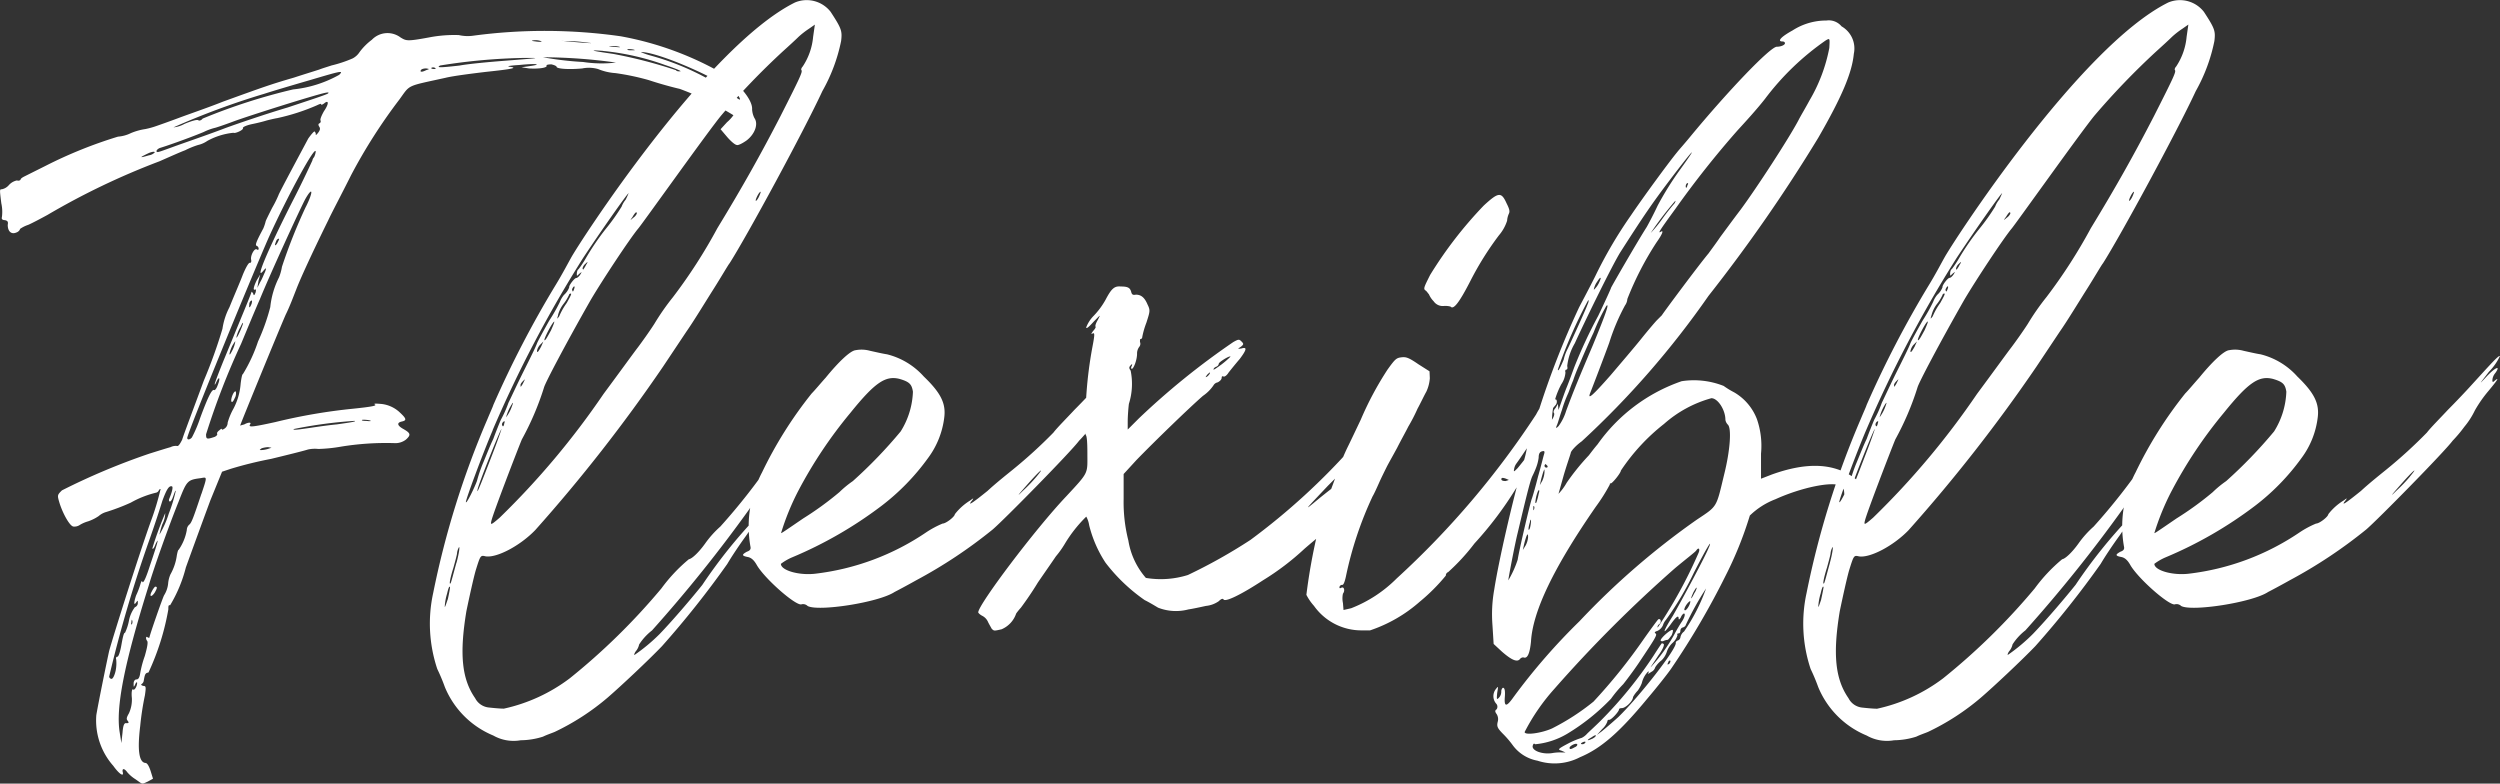 <svg xmlns="http://www.w3.org/2000/svg" width="158.479" height="49.674" viewBox="0 0 158.479 49.674">
  <rect x="0" y="0" width="158.479" height="49.674" fill="#333333" stroke="none"/>
  <path id="パス_2358" data-name="パス 2358" d="M14.837-23.347c0,.222.111.148.222-.111a.6.6,0,0,0,.074-.407C15.059-23.976,14.874-23.643,14.837-23.347ZM.3-34.928c-.037.111.037.185.185.185.185.037.222.111.185.3,0,.407.222.629.555.481.111-.037.222-.148.222-.222a2,2,0,0,1,.518-.259c.259-.111.814-.407,1.221-.629a46.423,46.423,0,0,1,7.1-3.4c.592-.259,1.332-.592,1.628-.7a5.4,5.4,0,0,1,.814-.333,1.7,1.7,0,0,0,.592-.259,4.333,4.333,0,0,1,1.665-.518c.074.074.666-.185.592-.3,0-.074.259-.185.629-.259s.777-.185.888-.222c.148-.037.444-.111.666-.148a13.35,13.35,0,0,0,2.516-.814c.148-.074.259-.111.259-.074,0,.074.074.037.185-.037.3-.259.333,0,0,.481-.148.259-.259.518-.222.592a.135.135,0,0,1-.074.185q-.111.056,0,.222c.074.111.037.222-.074.37s-.185.185-.148.111a.283.283,0,0,0-.074-.185c-.037-.037-.222.185-.407.444-.333.629-1.887,3.515-1.887,3.589a7.3,7.3,0,0,1-.407.814c-.222.444-.407.814-.407.851a2.91,2.91,0,0,1-.148.444c-.518.962-.518,1.073-.407,1.11a.2.2,0,0,1,.111.185c0,.074-.074.074-.111.037-.148-.111-.407.37-.37.629.037.148,0,.222-.074.222-.074-.037-.259.3-.444.74-.148.407-.555,1.332-.851,2.072a4.3,4.3,0,0,0-.444,1.369A31.651,31.651,0,0,1,13.1-24.568c-.666,1.813-1.3,3.478-1.369,3.737-.111.222-.222.407-.3.407a.725.725,0,0,0-.444.074c-.148.037-.74.222-1.332.407a42.6,42.6,0,0,0-5.55,2.331c-.3.3-.3.3-.148.814.222.7.666,1.48.888,1.48a.62.62,0,0,0,.407-.111,2.187,2.187,0,0,1,.518-.222,2.767,2.767,0,0,0,.666-.333,1.229,1.229,0,0,1,.481-.259,13.342,13.342,0,0,0,1.554-.592,6.2,6.2,0,0,1,1.591-.629.246.246,0,0,0,.185-.148c.037-.074.111-.111.111-.074a16.958,16.958,0,0,1-.629,2.072C8.954-13.431,7.4-8.51,7.1-7.437c-.148.666-.7,3.367-.814,4.07A4.343,4.343,0,0,0,7.363-.148c.37.518.7.74.592.37C7.918,0,8.066,0,8.251.259A2.236,2.236,0,0,0,8.769.7c.481.333.37.333.777.148L9.879.666,9.731.185C9.62-.148,9.509-.333,9.4-.333q-.611-.056-.333-2.331a17.685,17.685,0,0,1,.3-1.961c.074-.518.074-.592-.111-.592q-.167-.056-.111-.111a.3.3,0,0,0,.148-.222c.074-.444.111-.481.3-.518a15.864,15.864,0,0,0,1.258-4c0-.185,0-.3.111-.259a8.83,8.83,0,0,0,1-2.4c.481-1.332,1.184-3.256,1.554-4.255l.74-1.813.555-.185a25.083,25.083,0,0,1,2.553-.629c1.073-.259,2.109-.518,2.331-.592a2.021,2.021,0,0,1,.666-.037,9.723,9.723,0,0,0,1.443-.148,17.78,17.78,0,0,1,3.367-.222,1.1,1.1,0,0,0,.74-.222c.333-.3.3-.407-.148-.666-.407-.222-.444-.407-.111-.481s.3-.185-.185-.629a2.023,2.023,0,0,0-1.073-.481c-.407-.037-.555-.037-.444.037.148.074-.3.148-1.369.259a35.7,35.7,0,0,0-4.958.851c-1.517.333-1.7.333-1.591.148.111-.148-.111-.148-.37,0-.148.037-.259.074-.259.074.037-.148,2.294-5.661,2.886-7.03.259-.518.518-1.221.666-1.591.222-.592.925-2.146,2.035-4.4.185-.407.851-1.665,1.443-2.849a34.162,34.162,0,0,1,3.071-4.81c.7-.962.407-.814,2.923-1.369.444-.111,1.591-.259,2.516-.37,1.739-.185,2.109-.259,1.517-.333-.185-.037.111-.074.666-.111,1.11-.111,1.443-.037.629.074l-.518.074.481.074c.592.037,1.184-.037,1.11-.185-.037-.037.111-.074.3-.074.185.037.333.111.333.148,0,.148.851.185,1.628.111a2.108,2.108,0,0,1,1,.037,3.5,3.5,0,0,0,1.11.259,15.584,15.584,0,0,1,2.109.444c.777.259,1.628.481,1.961.555a17.7,17.7,0,0,1,2.775,1.3c.333.185.629.37.629.37a2.441,2.441,0,0,1-.407.444l-.407.444.407.481c.259.3.518.518.629.518.074.037.37-.111.629-.3.518-.407.74-1.036.481-1.406a1.372,1.372,0,0,1-.148-.555c.037-.518-.629-1.406-1.591-2.109A20.219,20.219,0,0,0,39.516-46.4a34.137,34.137,0,0,0-9.324-.037,2.522,2.522,0,0,1-.925-.037,8.4,8.4,0,0,0-1.887.148c-1.406.259-1.443.222-1.813,0a1.373,1.373,0,0,0-1.813.148,3.788,3.788,0,0,0-.777.777,1.176,1.176,0,0,1-.444.407,8.014,8.014,0,0,1-1.332.444c-.222.074-.592.185-.777.259-.222.074-.962.3-1.628.518-1.406.407-1.924.592-4.477,1.517-.925.37-2.22.814-2.812,1.036s-1.221.444-1.332.481a5.268,5.268,0,0,1-.777.222,3.8,3.8,0,0,0-.925.259,2.234,2.234,0,0,1-.814.222,28.4,28.4,0,0,0-4.588,1.85l-1.332.666c-.148.074-.259.148-.259.222a.207.207,0,0,1-.222.037.94.94,0,0,0-.518.3A.809.809,0,0,1,.3-36.7c-.148,0-.148,0-.037.888A2.515,2.515,0,0,1,.3-34.928ZM23.162-22.089a1.8,1.8,0,0,1,.444.037c.148.037.074.074-.185.037C23.162-22.015,23.051-22.052,23.162-22.089ZM18.8-21.5a28.5,28.5,0,0,1,3.848-.518c.185.037-.333.111-1.11.222-.777.074-1.665.222-1.961.259C19.055-21.46,18.722-21.423,18.8-21.5Zm-2.035,1.221a1.573,1.573,0,0,1,.407-.074l.222.037-.222.074a1.574,1.574,0,0,1-.407.074C16.613-20.165,16.613-20.165,16.761-20.276ZM7.881-7.844c-.074.444-.185.777-.259.777s-.111.074-.074.185a2.446,2.446,0,0,1-.037.7c-.074.333-.185.518-.259.518A.159.159,0,0,1,7.1-5.809,82.944,82.944,0,0,1,9.62-14.393c.37-1.036.74-2.183.851-2.553.259-.7.407-.962.592-.925.111,0,.037.333-.148.777-.037.074-.037.185.037.185s.148-.148.222-.37c.074-.185.111-.333.148-.3a9.842,9.842,0,0,1-.444,1.443,6.127,6.127,0,0,1-.592,1.332,5.08,5.08,0,0,1,.185-.666,1.623,1.623,0,0,0,.185-.7,20.8,20.8,0,0,0-.814,2.22c0,.111.111,0,.185-.222.259-.555.185-.222-.333,1.3-.222.7-.407,1.147-.481,1.073-.037-.111-.074-.074-.148.185a4.941,4.941,0,0,1-.259.666c-.148.444-.148.666,0,.444.111-.148.111-.148.111.037a.278.278,0,0,1-.185.259,2.063,2.063,0,0,0-.37.814,3.23,3.23,0,0,1-.259.814C8.029-8.621,7.955-8.251,7.881-7.844Zm.666-1.3c-.037.074-.074.037-.037-.111,0-.111.037-.185.037-.148A.3.3,0,0,1,8.547-9.139Zm4.4-8.251c-.518,1.554-.629,1.85-.777,1.961a.469.469,0,0,0-.148.333,3.124,3.124,0,0,1-.518,1.258c-.037,0-.074.148-.111.333a3.379,3.379,0,0,1-.407,1.221,1.8,1.8,0,0,0-.148.592,1.727,1.727,0,0,1-.259.74c-.111.222-.888,2.442-.925,2.664q0,.055-.111,0c-.111-.111-.148.074-.037.222.074.074,0,.444-.148.962a6.477,6.477,0,0,0-.3,1.147q-.056.333-.222.333c-.111,0-.185.111-.185.259,0,.259,0,.259.111.037.037-.111.111-.148.111-.074,0,.222-.185.518-.259.407-.074-.037-.111.222-.074.555a2.1,2.1,0,0,1-.185.962c-.148.259-.185.37-.074.481.074.111.074.148-.074.148-.148-.037-.222.111-.259.592l-.074.666L7.77-2.257c-.259-1.554.259-4.292,1.85-9.361.3-1.036,1.258-3.737,1.887-5.291.518-1.332.555-1.369,1.406-1.48C13.32-18.463,13.32-18.5,12.95-17.39Zm6.623-18.2a34.235,34.235,0,0,0-1.517,3.811,3.072,3.072,0,0,1-.185.666,5.429,5.429,0,0,0-.555,1.887,13.077,13.077,0,0,1-.777,2.183,9.919,9.919,0,0,1-.962,2.072c-.037-.037-.111.3-.148.7a4.047,4.047,0,0,1-.444,1.48,4.1,4.1,0,0,0-.37.888.455.455,0,0,1-.185.37c-.111.074-.185.111-.185.037,0-.037-.074,0-.148.074-.111.074-.185.185-.148.222.037.074-.074.185-.222.222-.444.148-.481.111-.481-.185a47.059,47.059,0,0,1,2.22-5.735c.37-.888.888-2.146,1.184-2.812.666-1.628,2.516-5.661,2.886-6.364C20.017-36.926,20.054-36.556,19.573-35.594ZM14.726-26.27a2.222,2.222,0,0,1,.185-.518c.111-.185.185-.3.185-.259a1.863,1.863,0,0,1-.185.555C14.8-26.27,14.726-26.159,14.726-26.27Zm.444-1.073a2.19,2.19,0,0,1,.259-.629c.111-.259.185-.333.148-.185C15.429-27.713,15.133-27.121,15.17-27.343Zm.814-2.035a.288.288,0,0,1,.111-.259c.074-.037.074.037.037.185C16.021-29.156,15.947-29.156,15.984-29.378Zm1.628-3.811a1.523,1.523,0,0,1,.111-.3c.074-.074.148-.111.148-.037a2.181,2.181,0,0,1-.148.3C17.649-33.152,17.612-33.115,17.612-33.189Zm2.479-5.55a.422.422,0,0,0-.111.222c-.037.074-.592,1.3-1.3,2.664-1.665,3.293-2.331,4.958-1.813,4.329.185-.222.222-.222.111.074-.074.148-.185.444-.3.629l-.185.37.074-.444.111-.407-.222.37c-.185.37-.259.666-.111.592.074-.037.074.037.037.185-.074.185-.111.222-.148.074-.037-.074-.111-.148-.111-.111,0,.074-.666,1.665-1.776,4.366-.3.74-.555,1.406-.555,1.48s.037,0,.111-.148c.185-.407.259-.222.074.222-.074.222-.185.333-.222.3-.148-.074-.407.481-.888,1.776a8.08,8.08,0,0,1-.518,1.221c-.111.148-.3.185-.3.037.037-.37,3.885-9.768,5.143-12.654,1.221-2.7,3.034-6.031,3-5.476A1.118,1.118,0,0,1,20.091-38.739ZM40.848-45.4c1.258.037,5.661,2.035,6.142,2.775.222.37.074.3-.444-.148a16.565,16.565,0,0,0-4.995-2.368C41-45.288,40.7-45.436,40.848-45.4ZM40-45.584a1.259,1.259,0,0,1,.37.037c.111.037.037.037-.185.037S39.886-45.547,40-45.584Zm-1.11-.185a1.411,1.411,0,0,1,.555.037c.111.037-.037.037-.333,0C38.813-45.732,38.7-45.769,38.887-45.769Zm-.481.3a16.238,16.238,0,0,1,3.922.888c.666.222,1.11.407.962.407-.111,0-.222,0-.259-.074a29.65,29.65,0,0,0-4-1.036C37.7-45.473,37.407-45.547,38.406-45.473ZM35.927-46.1a10.975,10.975,0,0,1,1.554.111c.407.037.037.037-.777-.037C35.853-46.1,35.52-46.139,35.927-46.1Zm3.293,1.369a7.745,7.745,0,0,1-2.072-.037,20.737,20.737,0,0,1-2.553-.3A34.056,34.056,0,0,1,39.22-44.733Zm-5.254-1.406a1.025,1.025,0,0,1,.481.037c.148.037.037.074-.259.037C33.929-46.1,33.818-46.1,33.966-46.139Zm-5.883,1.591a37.229,37.229,0,0,1,5.365-.481c1.036,0,1.036,0-1.332.185-.925.074-2.183.185-2.812.3C28.046-44.4,27.824-44.4,28.083-44.548Zm-.555.148a.233.233,0,0,1,.222,0c.074.037.074.074-.074.074C27.565-44.326,27.491-44.363,27.528-44.4Zm-.666.148c.037-.074.185-.111.333-.111.222.037.222.037,0,.111C26.9-44.1,26.788-44.141,26.862-44.252Zm-9.99,1.517c.444-.148,1.813-.555,2.96-.888,2-.592,2.146-.629,1.85-.333a7.528,7.528,0,0,1-2.923.925,37.357,37.357,0,0,0-5.735,1.85c-.074.111-.222.148-.259.111-.074-.074-.444.037-.888.222a1.769,1.769,0,0,1-.7.222A48.987,48.987,0,0,1,16.872-42.735Zm-6.512,3.4c.259-.074,1.665-.555,2.738-1a3.474,3.474,0,0,1,.7-.259c.037,0,.592-.185,1.184-.407,1-.37,5.106-1.665,5.809-1.813.185-.037.259-.037.185.037s-1.221.444-2.553.888c-1.369.407-3.108,1-3.922,1.295-.777.3-2.035.74-2.775,1s-1.406.518-1.48.518c-.074.037-.148,0-.148-.037C10.1-39.183,10.212-39.294,10.36-39.331ZM9.62-39c.185-.074.37-.111.37-.037a.646.646,0,0,1-.37.185C8.991-38.665,8.991-38.7,9.62-39Zm.407,27.491c-.037,0-.148.148-.222.3-.185.333-.037.407.185.074C10.138-11.4,10.175-11.507,10.027-11.507ZM49.95-19.684c-.222.111-.222,0,.037-.37.259-.444.222-.814-.074-.555a10.391,10.391,0,0,0-.74,1.036,39.161,39.161,0,0,1-3.33,4.255,6.286,6.286,0,0,0-.962,1.073c-.37.518-.814.962-1.036,1a10.336,10.336,0,0,0-1.739,1.85A41.1,41.1,0,0,1,36.3-5.7a10.705,10.705,0,0,1-4.181,1.924c-.222,0-.629-.037-.962-.074A1.093,1.093,0,0,1,30.3-4.44c-.851-1.221-1-2.812-.555-5.513.185-.888.444-2.072.592-2.59.3-.962.3-.962.629-.888.7.111,2.183-.666,3.145-1.665a100.917,100.917,0,0,0,8.1-10.36l1.48-2.22c.444-.629,1.184-1.85,1.7-2.664s.962-1.591,1.036-1.665c1.11-1.739,4.7-8.362,5.883-10.915A10.784,10.784,0,0,0,53.5-46.1c.074-.629.037-.777-.666-1.85a1.923,1.923,0,0,0-2.257-.592c-5.661,2.812-13.764,15.355-14.208,16.206-.148.259-.555,1.036-.962,1.7a64.969,64.969,0,0,0-3.959,7.622c0,.037-.185.444-.37.888A55.627,55.627,0,0,0,27.639-11.1,9.065,9.065,0,0,0,27.9-6.29a11.975,11.975,0,0,1,.481,1.147A5.657,5.657,0,0,0,31.45-2.072a2.6,2.6,0,0,0,1.739.3A4.764,4.764,0,0,0,34.6-2c.222-.111.555-.222.74-.3A15.17,15.17,0,0,0,38.7-4.477c.814-.7,2.59-2.368,3.441-3.256a59.228,59.228,0,0,0,4.144-5.217c.259-.444.777-1.221,1.184-1.776a7.382,7.382,0,0,0,.7-1.221A32,32,0,0,0,44.7-11.618c-.592.74-1.776,2.146-2.7,3.108A11.416,11.416,0,0,1,40.4-7.178c-.037,0,0-.111.074-.222a1.008,1.008,0,0,0,.222-.444,3.572,3.572,0,0,1,.814-.888,90.5,90.5,0,0,0,6.179-7.7,10.013,10.013,0,0,1,1.036-1.443l.333-.3-.259.444c-.37.592-.185.851.222.407C49.765-18.093,50.468-19.943,49.95-19.684Zm-19.5,2.035c.037-.3,1.406-3.737,1.517-3.848.037-.074-.222.7-.629,1.739C30.71-18.13,30.377-17.279,30.451-17.649ZM48.322-36.3c-.074.185-.185.333-.222.333-.074,0,.148-.481.259-.555C48.433-36.593,48.4-36.482,48.322-36.3Zm-2.4-5.106A47.323,47.323,0,0,1,49.8-45.436c.37-.333.814-.74,1-.925a5.217,5.217,0,0,1,.666-.518l.37-.259-.111.777a4.051,4.051,0,0,1-.666,1.887c-.074.074-.111.185-.074.222.074.111-.037.37-1.332,2.923-1.221,2.368-2.4,4.477-4,7.1a33.2,33.2,0,0,1-2.812,4.366,15.29,15.29,0,0,0-1.184,1.7c-.333.518-.814,1.184-1.036,1.48-.259.333-1.221,1.665-2.183,2.96a50.611,50.611,0,0,1-6.586,7.844c-.555.481-.592.481-.518.185.111-.481,1.591-4.329,1.924-5.143a18,18,0,0,0,1.406-3.293c.074-.3,1.443-2.886,2.96-5.55.74-1.258,2.479-3.885,3-4.514C40.774-34.336,45.14-40.478,45.917-41.4ZM32-21.793a.253.253,0,0,1,.111-.185c.074-.037.074,0,.037.111C32.116-21.645,32.042-21.608,32-21.793Zm.629-1.3c.111-.148.074-.037-.037.259a2.54,2.54,0,0,1-.333.592A2.89,2.89,0,0,1,32.634-23.088Zm.555-1.147c-.037-.074.037-.185.148-.3.148-.148.148-.148.037.074a1.4,1.4,0,0,1-.185.3Zm1.036-2.22a.837.837,0,0,1,.185-.37l.222-.222-.148.333C34.3-26.381,34.225-26.307,34.225-26.455Zm1.073-1.85c.074-.037-.037.222-.185.555-.185.333-.333.629-.407.629C34.6-27.121,35.15-28.194,35.3-28.305Zm.259-.407a1.939,1.939,0,0,1,.37-.74,2.81,2.81,0,0,0,.333-.555c0-.037.037-.074.111-.074s-.074.259-.259.592a4.393,4.393,0,0,0-.481.851C35.483-28.453,35.483-28.453,35.557-28.712Zm.888-1.628a.493.493,0,0,1,.111-.185c.037-.037.074,0,.037.111C36.519-30.192,36.482-30.155,36.445-30.34Zm.666-1.332a.54.54,0,0,1,.185-.3c.148-.148.185-.148.037.074a1.4,1.4,0,0,1-.185.3C37.148-31.561,37.148-31.6,37.111-31.672Zm3.182-3.293c.185-.3.259-.333.259-.185a.625.625,0,0,1-.222.259C40.108-34.706,40.108-34.706,40.293-34.965Zm-8.88,13.542a77.7,77.7,0,0,1,5.735-10.915c1-1.517,2.812-4.107,2.886-4.107,0,0-.074.185-.185.407a1.521,1.521,0,0,0-.259.444,12.788,12.788,0,0,1-1,1.406A16.035,16.035,0,0,0,37.3-32.3a6.573,6.573,0,0,1-.444.666c-.074.037-.111.185-.111.3,0,.148,0,.148.148,0,.185-.148.185-.148.074.037-.074.111-.185.222-.259.222-.111,0-.481.481-.444.592a1.22,1.22,0,0,1-.333.481,1.521,1.521,0,0,0-.259.444A10.574,10.574,0,0,1,35-28.379c-.333.592-.7,1.258-.777,1.443-.074.222-.481,1.036-.851,1.776-.407.814-.814,1.7-.962,2a7.2,7.2,0,0,1-.481,1.073c-.111.259-.333.814-.481,1.221-.185.37-.444,1.036-.629,1.48a9.1,9.1,0,0,0-.407,1.184c-.148.407-.666,1.48-.7,1.332C29.711-17.057,30.784-19.943,31.413-21.423Zm-2.849,10.73c-.111.333-.185.555-.185.444a3.417,3.417,0,0,1,.148-.814c.074-.333.148-.518.185-.407C28.712-11.4,28.638-11.026,28.564-10.693Zm.555-2.331c-.185.666-.333,1.258-.37,1.3-.111.148-.037-.3.185-1,.111-.407.222-.814.222-.888a.98.98,0,0,1,.111-.37C29.341-14.134,29.3-13.69,29.119-13.024Zm40.219-8.621A4.963,4.963,0,0,0,70-22.681a8.117,8.117,0,0,1,.851-1.221c.555-.666.74-.925.407-.666-.111.111-.148.111-.148-.037a.769.769,0,0,1,.185-.444c.37-.518,0-.37-.555.222-.518.555-.481.518.148-.3a3.576,3.576,0,0,0,.7-1c-.074-.074-.629.555-1.813,1.85-.3.333-.962,1.036-1.48,1.554-.481.518-1.11,1.147-1.332,1.443a30.235,30.235,0,0,1-2.553,2.331c-.37.3-1.11.888-1.628,1.369-.962.777-1.295,1-1,.629.148-.185.111-.185-.074-.037a3.6,3.6,0,0,0-1,.888c0,.148-.555.592-.777.592a6.037,6.037,0,0,0-1.036.555,15.807,15.807,0,0,1-7.067,2.627c-1.036.111-2.146-.222-2.146-.629a3.344,3.344,0,0,1,.7-.407,25.972,25.972,0,0,0,5.661-3.256,14.386,14.386,0,0,0,2.96-3.034,5.381,5.381,0,0,0,1.036-2.59c.111-.888-.222-1.554-1.3-2.59a4.614,4.614,0,0,0-2.331-1.406c-.259-.037-.74-.148-1.073-.222a2.008,2.008,0,0,0-.925-.037c-.333.037-1.073.74-1.887,1.739-.333.37-.7.814-.888,1a25.993,25.993,0,0,0-3.145,5,7.342,7.342,0,0,0-.74,4.7c.037.148,0,.259-.222.333-.333.185-.333.259.037.333.222.037.407.185.592.518.518.888,2.553,2.664,2.849,2.479a.418.418,0,0,1,.37.111c.666.37,4.514-.222,5.513-.888.148-.074.777-.407,1.369-.74a30.55,30.55,0,0,0,4.847-3.219c.7-.592,4.958-4.921,5.476-5.624A8.556,8.556,0,0,0,69.338-21.645ZM50.8-17.612a28.462,28.462,0,0,1,3.293-4.921c1.554-1.924,2.22-2.368,3.108-2.146.629.185.777.333.851.814a5.061,5.061,0,0,1-.777,2.516A29.576,29.576,0,0,1,54.242-18.2a6.488,6.488,0,0,0-.851.7A20,20,0,0,1,51.1-15.836c-1.3.888-1.406.962-1.406.925A15.788,15.788,0,0,1,50.8-17.612ZM65.9-18.5a9.8,9.8,0,0,1-.888.925c-.407.407-.333.3.259-.37C66.119-18.907,66.452-19.166,65.9-18.5Zm22.274-1.85v-.074l-.222-.111c-.259.3-.518.555-.74.777-1.369,1.369-2.146,2.072-1.887,1.739a17.768,17.768,0,0,1,1.48-1.7.377.377,0,0,0,.185-.3c0-.148-1.147.962-1.628,1.591a3.612,3.612,0,0,1-.666.629c-.259.185-.814.629-1.258,1-.629.518-.407.3.925-1.11,1.147-1.147,1.887-1.887,2.368-2.405a1.334,1.334,0,0,1-.777-.111,41.951,41.951,0,0,1-6.512,5.957,33.612,33.612,0,0,1-3.959,2.22,5.745,5.745,0,0,1-2.664.185,4.757,4.757,0,0,1-1.11-2.368,9.878,9.878,0,0,1-.3-2.627v-1.591l.814-.888c1.184-1.221,3.441-3.4,4.218-4.07a2.536,2.536,0,0,0,.666-.666.38.38,0,0,1,.259-.185c.148-.074.259-.185.259-.3,0-.074.037-.111.111-.074s.222-.074.333-.259c.148-.185.444-.555.7-.851.444-.592.481-.777.111-.666-.259.037-.259.037-.037-.111.185-.148.185-.185.037-.333s-.185-.148-.518.037a46.962,46.962,0,0,0-5.994,4.847l-.7.7v-.518c0-.3.037-.814.074-1.11a4.2,4.2,0,0,0,.111-2.109c-.111-.148-.111-.222,0-.333s.111-.111.074.037c-.074.111-.037.185,0,.185.111,0,.333-.555.333-.962a.7.7,0,0,1,.148-.444.3.3,0,0,0,.037-.3c0-.111,0-.185.037-.185.074,0,.111-.074.111-.148a5.35,5.35,0,0,1,.259-.888c.222-.7.259-.777.074-1.147-.185-.444-.407-.629-.74-.629-.185.037-.259,0-.3-.185-.074-.259-.222-.333-.666-.333-.407-.037-.592.148-.962.851a4.893,4.893,0,0,1-.74,1,2.115,2.115,0,0,0-.481.74c0,.111.148,0,.481-.37.444-.444.444-.481.259-.111-.111.185-.185.37-.148.444.037,0-.037.148-.148.259-.111.148-.148.222-.074.185.185-.111.185,0,0,.962A26.044,26.044,0,0,0,69-21.127c.074.037.111.407.111,1.184,0,1.295.111,1.147-1.332,2.7-2,2.109-5.587,6.882-5.587,7.363,0,.037.111.148.259.222a.789.789,0,0,1,.37.407c.074.148.185.333.222.407.148.148.148.148.629.037a1.659,1.659,0,0,0,.925-1,4.058,4.058,0,0,1,.3-.37c.111-.148.629-.851,1.073-1.591.481-.7,1-1.443,1.147-1.665a5.9,5.9,0,0,0,.555-.777,8.574,8.574,0,0,1,1.369-1.739,1.69,1.69,0,0,1,.185.555,7.663,7.663,0,0,0,1.036,2.368,11.088,11.088,0,0,0,2.479,2.368c.3.148.666.37.851.481a3.1,3.1,0,0,0,1.924.111c.259-.037.777-.148,1.11-.222a1.705,1.705,0,0,0,.814-.3c.148-.148.259-.185.3-.111.111.185,1.11-.3,2.516-1.221a16.442,16.442,0,0,0,2.627-2c.259-.222.777-.666,1.11-.925a34.653,34.653,0,0,0,3.034-3.108c.222-.259.481-.518.555-.592.037-.037.259-.3.481-.555a5.238,5.238,0,0,0,.148-.74c-.111.111-.185.185-.259.185-.148.074-.074-.074.259-.444C88.208-20.165,88.171-20.239,88.171-20.35ZM77.293-25.456a.246.246,0,0,0,.148-.185c0-.111.74-.555.74-.444a5.918,5.918,0,0,1-.555.481c-.3.222-.518.37-.518.333C77.108-25.345,77.182-25.419,77.293-25.456Zm-.592.518c.074-.074.148-.148.185-.148a.229.229,0,0,1-.074.148.4.4,0,0,1-.185.148C76.59-24.79,76.627-24.827,76.7-24.938ZM84.73-17.39c-.111.148-.185.3-.222.3-.074,0,.185-.407.3-.481C84.841-17.612,84.841-17.538,84.73-17.39Zm1.11.037c-.37.444-.74.814-.74.74a2.539,2.539,0,0,1,.74-.851C85.951-17.538,85.988-17.538,85.84-17.353ZM86.876-18.5a2.232,2.232,0,0,1-.518.481c-.333.3-.3.259.111-.185C86.95-18.722,87.061-18.8,86.876-18.5Zm.481-.481a.662.662,0,0,1-.259.185.821.821,0,0,1,.148-.185c.111-.111.222-.222.259-.222A.635.635,0,0,1,87.357-18.981Zm4.477,6.771a.23.23,0,0,1,.148-.222,13.083,13.083,0,0,0,1.665-1.813,22.683,22.683,0,0,0,2.627-3.478c2.368-3.7,2.7-4.4,2.7-5l-.037-.37-.148.259c-.111.111-.148.259-.111.3.111.111-.148.592-.259.518-.074,0-.111,0-.037.074a18.812,18.812,0,0,1-2,2.923c-.222.222-.259.259-.222.074a.781.781,0,0,1,.148-.37c.407-.555,1.369-2.035,1.813-2.738a4.833,4.833,0,0,1,.666-.962.326.326,0,0,0,.074-.3c-.074-.185-.222,0-.666.74-.185.333-.407.666-.444.74-.074.074-.185.3-.3.444-.074.148-.148.259-.185.185,0-.037.259-.444.555-.962.3-.444.518-.888.444-.925-.037-.037,0-.111.074-.111.185-.037.74-1.073.629-1.147-.037-.037-.148.148-.3.407s-.3.481-.37.481a4.25,4.25,0,0,0-.74,1.036,54.333,54.333,0,0,1-8.843,10.4,8.34,8.34,0,0,1-2.886,1.887l-.481.111-.037-.444a1.426,1.426,0,0,1,0-.592c.148-.185.074-.481-.111-.37-.074.037-.111.037-.111-.037a.169.169,0,0,1,.185-.148c.074,0,.148-.185.222-.518a23,23,0,0,1,1.7-5.106c.074-.111.259-.518.407-.851s.37-.777.481-1,.407-.74.666-1.221c.222-.444.555-1.036.7-1.332a10.883,10.883,0,0,0,.592-1.147c.185-.333.407-.814.555-1.073a2.419,2.419,0,0,0,.222-.851L90.8-25.16l-.7-.444c-.592-.407-.777-.481-1.073-.444-.333.037-.407.111-.888.777a20.437,20.437,0,0,0-1.7,3.182c-.3.629-.666,1.406-.814,1.7a13.652,13.652,0,0,0-.629,1.517c-.185.518-.444,1.221-.592,1.591-.111.333-.3.888-.37,1.184-.111.3-.222.777-.3,1.036a36.279,36.279,0,0,0-.74,4.07,3.239,3.239,0,0,0,.481.7,3.685,3.685,0,0,0,3,1.554h.555a9.173,9.173,0,0,0,3.145-1.813A11.994,11.994,0,0,0,91.834-12.21Zm3.7-6.179c.148.037.259.111.3.111a1.193,1.193,0,0,1-.222.074c-.148,0-.259-.037-.259-.111S95.386-18.426,95.534-18.389ZM90.576-30.266c.074.074.148.185.185.222a1.462,1.462,0,0,0,.3.444.7.7,0,0,0,.629.3,1.277,1.277,0,0,1,.444.037c.185.222.555-.259,1.258-1.628A19.407,19.407,0,0,1,95.2-33.781a2.676,2.676,0,0,0,.518-.925,1.293,1.293,0,0,1,.111-.444c.074-.148.037-.3-.148-.666-.333-.74-.518-.7-1.443.148a25.935,25.935,0,0,0-3.4,4.4C90.428-30.451,90.391-30.377,90.576-30.266ZM105.45-8.1c0,.037.074.074.185.037a.686.686,0,0,1,.259-.074c.037,0,.148-.148.259-.3.074-.185.111-.333.037-.333C106.042-8.769,105.45-8.251,105.45-8.1Zm12.136-10.4c-1.295-.851-2.96-.888-5.106-.111l-.666.259v-1.591a5.17,5.17,0,0,0-.259-2.183,3.345,3.345,0,0,0-1.443-1.7,5.251,5.251,0,0,1-.666-.407,5.119,5.119,0,0,0-2.664-.3,10.86,10.86,0,0,0-5.328,4c-.222.259-.444.555-.555.7a14.492,14.492,0,0,0-1.406,1.739,3.439,3.439,0,0,1-.518.7s.148-.518.333-1.184c.185-.629.407-1.258.444-1.406,0-.111.333-.481.7-.74a56.058,56.058,0,0,0,8.029-9.213A100.684,100.684,0,0,0,115.44-39.96c1.517-2.627,2.146-4.144,2.257-5.328a1.612,1.612,0,0,0-.777-1.739,1.05,1.05,0,0,0-.962-.37,3.93,3.93,0,0,0-2.146.629c-.74.407-1,.7-.629.7.074,0,.148.037.148.111,0,.111-.259.222-.518.222-.407,0-3.071,2.775-5.513,5.735-.333.407-.7.814-.814.962-.518.629-2.146,2.849-2.923,4a27.851,27.851,0,0,0-2.257,3.848c-.444.888-.925,1.776-1.036,2a53.74,53.74,0,0,0-2.59,6.66,3.76,3.76,0,0,1-.444,1,1.058,1.058,0,0,0-.185.629,6.946,6.946,0,0,1-.3,1.517c-.7,2.479-1.554,6.179-1.85,8.066a8.88,8.88,0,0,0-.111,2.257l.074,1.184.518.481c.592.518.962.7,1.147.481a.264.264,0,0,1,.222-.111c.259.111.407-.259.481-1,.111-1.924,1.443-4.7,4.107-8.547a11.389,11.389,0,0,0,.888-1.406c0-.074.037-.111.037-.074.074.074.666-.666.666-.814a12.687,12.687,0,0,1,2.738-2.96,7.556,7.556,0,0,1,3-1.628c.407,0,.888.74.888,1.369a.561.561,0,0,0,.148.3c.259.222.148,1.665-.222,3.145-.518,2.146-.407,2-1.739,2.886a48.12,48.12,0,0,0-7.437,6.438,39.03,39.03,0,0,0-4.181,4.81c-.444.629-.592.629-.555.037.037-.407,0-.629-.111-.629-.037,0-.111.111-.111.222a.556.556,0,0,1-.148.407c-.148.148-.148.111-.111-.3.074-.444.074-.444-.074-.259a.726.726,0,0,0,0,.925.287.287,0,0,1,.037.37c-.111.074-.111.148,0,.3a.6.6,0,0,1,.074.481c-.074.3-.037.407.37.814a5.887,5.887,0,0,1,.592.7,2.507,2.507,0,0,0,1.554.962,3.48,3.48,0,0,0,2.7-.222c1.332-.555,2.516-1.591,4.255-3.7.629-.74,1.332-1.628,1.554-1.961a49.419,49.419,0,0,0,3.4-5.809,23.5,23.5,0,0,0,1.554-3.848,4.792,4.792,0,0,1,1.628-1.036c1.628-.74,3.589-1.147,4.144-.851.185.111.222.222.222.888a1.747,1.747,0,0,0,.111.851,1.191,1.191,0,0,0,.592-.148c.37-.185.481-.3.555-.666C118.548-17.612,118.326-17.982,117.586-18.5Zm-5.513-23.939a16.722,16.722,0,0,1,3.848-3.7c.259-.148.259-.148.222.481a10.334,10.334,0,0,1-1.258,3.33c-.259.481-.592,1.036-.7,1.258-.629,1.184-2.627,4.255-3.663,5.661-.481.629-1.073,1.443-1.295,1.739-.222.333-.555.777-.74,1.036-.592.7-2.849,3.737-2.96,3.922l-.3.3c-.111.111-.555.629-1,1.184s-1.332,1.591-1.961,2.331c-1.11,1.258-1.443,1.554-1.295,1.147.148-.37.925-2.4,1.221-3.219a13.173,13.173,0,0,1,1-2.368.776.776,0,0,0,.148-.407,19.644,19.644,0,0,1,1.85-3.589c.37-.518.481-.814.259-.666-.185.111-.074-.074.925-1.443a60.032,60.032,0,0,1,3.959-5C110.741-40.885,111.555-41.773,112.073-42.439Zm-7.252,8.51a21.087,21.087,0,0,1,1.554-2.035c.037,0,0,.074-.037.148a12.655,12.655,0,0,0-.814,1.036A8.015,8.015,0,0,1,104.821-33.929Zm2.22-2.96a.283.283,0,0,1,.074-.185c.074-.037.111,0,.037.111C107.115-36.778,107.041-36.741,107.041-36.889Zm-5.7,6.179c.148-.222.259-.407.3-.37.037,0-.037.185-.111.333a1.424,1.424,0,0,1-.3.407C101.195-30.3,101.232-30.488,101.343-30.71Zm-.481,1.036c.037,0,.037.111-.037.259-.111.333-1.147,2.59-1.258,2.812a2.85,2.85,0,0,0-.259.7c-.185.444-.37.814-.37.629A28.623,28.623,0,0,1,100.862-29.674Zm-2.368,7.733a.431.431,0,0,0,.074-.259,4.948,4.948,0,0,1,.592-2.146,1.528,1.528,0,0,0,.259-.74c-.037-.111,0-.185.074-.185.037,0,.074-.074.037-.222a3.638,3.638,0,0,1,.481-1.443c.777-1.7,2.405-5,2.886-5.772,1.517-2.368,2-3.071,3.145-4.588,1.517-2,1.887-2.368.629-.629a19.972,19.972,0,0,0-1.406,2.257c-.259.555-.592,1.184-.7,1.369-.592.925-2.257,3.811-2.257,3.848s-.37.851-.814,1.776a30.462,30.462,0,0,0-1.517,3.256c-.111.3-.333.925-.518,1.369-.185.481-.444,1.258-.629,1.739-.3.962-.555,1.443-.666,1.295C98.087-21.164,98.309-21.9,98.494-21.941ZM96.9-14.134l-.185.3.074-.333a4.716,4.716,0,0,1,.148-.518c.074-.185.111-.185.111.037A1.372,1.372,0,0,1,96.9-14.134Zm.259-1.073c-.111.259-.111-.037,0-.37.037-.222.074-.222.074-.074A2.215,2.215,0,0,1,97.162-15.207Zm.259-1.184c-.037.074-.037.037-.037-.074s0-.185.037-.148S97.458-16.5,97.421-16.391Zm.3-1a3.775,3.775,0,0,1-.148.555c-.074.074-.074,0-.037-.222a2.294,2.294,0,0,1,.148-.518C97.754-17.686,97.791-17.612,97.717-17.39Zm.222-.814-.148.259.074-.333c.037-.148.111-.407.148-.518.074-.185.074-.185.074.037A1.55,1.55,0,0,1,97.939-18.2Zm.111-1.665c-.037.111-.185.74-.37,1.369-.148.592-.333,1.258-.407,1.443-.111.333-.777,3.145-.888,3.848a6.357,6.357,0,0,1-.592,1.3c0-.111.407-2.257.592-3,.518-2.183.777-3.256.925-3.589a5.839,5.839,0,0,0,.259-.592,2.772,2.772,0,0,0,.148-.592c0-.259.074-.37.222-.407S98.124-20.091,98.05-19.869Zm.148.814a.118.118,0,0,1-.111-.111c0-.037.037-.111.074-.111l.111.111C98.309-19.092,98.272-19.055,98.2-19.055Zm.666-2.664c.074-.148.185-.592.333-1a7.724,7.724,0,0,1,.37-1c.074-.148.185-.518.333-.851a10.133,10.133,0,0,1,.407-1.036c.111-.259.481-1.147.888-2a12.46,12.46,0,0,1,.814-1.7c.222-.222-.074.592-.851,2.479-.851,2-1.221,2.886-1.7,4.181a3.193,3.193,0,0,1-.481.962C98.827-21.534,98.79-21.534,98.864-21.719ZM96.829-2.294a12.879,12.879,0,0,1,1.887-2.738,83.125,83.125,0,0,1,7.659-7.659c.666-.555,1.295-1.036,1.332-1.11.148-.222.259-.111.148.148a29.867,29.867,0,0,1-2.59,4.736c-.037-.074.037-.185.111-.222.148-.148.074-.37-.074-.3-.074.074-.481.629-.925,1.258a35.2,35.2,0,0,1-3.182,3.959,14.566,14.566,0,0,1-2.627,1.7C97.9-2.22,96.829-2.072,96.829-2.294Zm3.182.962c-.259.148-.333.148-.333.037s.407-.333.481-.222C100.2-1.48,100.122-1.369,100.011-1.332Zm.666-.3a.2.2,0,0,1-.185.111c-.148,0-.111-.074.074-.148C100.677-1.7,100.714-1.665,100.677-1.628Zm.407-.222c-.333.148-.333.074,0-.111.148-.111.259-.148.259-.111C101.343-2,101.232-1.924,101.084-1.85ZM106-6.623c-.111.074-.148.074-.074-.074.037-.111.074-.148.148-.111A.289.289,0,0,1,106-6.623Zm.925-2.035a.577.577,0,0,0-.222.37.246.246,0,0,1-.148.185c-.111.037-.148.111-.148.148.111.333-2.294,3.4-3.626,4.7-.407.37-.888.777-1.073.925l-.3.222.333-.37a1.22,1.22,0,0,0,.333-.481.1.1,0,0,1,.111-.111c.111.037.629-.518.629-.666,0-.037.074-.074.185-.074.222,0,.7-.444.7-.7a1.771,1.771,0,0,1,.3-.407,2.081,2.081,0,0,0,.259-.481,1.554,1.554,0,0,1,.407-.74c.037,0,.037.074,0,.111-.074.074.037.037.185-.074a.469.469,0,0,0,.259-.3,1.717,1.717,0,0,1,.407-.444,1.329,1.329,0,0,0,.333-.555,1.357,1.357,0,0,1,.37-.555,1.022,1.022,0,0,0,.3-.481c-.037-.074,0-.111.074-.111s.111-.074.111-.185c0-.074.074-.185.148-.185.111-.037.185-.111.185-.148a18.337,18.337,0,0,1,1.295-2.331A11.782,11.782,0,0,1,106.93-8.658Zm.037-1.369c-.037-.037.037-.222.148-.37s.222-.222.222-.185C107.337-10.36,107.041-9.916,106.967-10.027Zm.555-1.11c.111-.185.185-.333.222-.3a.934.934,0,0,1-.148.333C107.374-10.656,107.3-10.656,107.522-11.137Zm1-2.886c-.185.518-1.739,3.4-2.294,4.366-.629,1-.7,1.3-.148.555.37-.518.518-.629.518-.37,0,.074.074.037.148-.111.037-.111.148-.222.185-.222.111,0,.037.259-.111.481a9.194,9.194,0,0,0-.481.814A10.7,10.7,0,0,1,104.821-6.4c0-.037.222-.333.481-.74.3-.407.407-.7.333-.74a.183.183,0,0,0-.111-.037c-.037.037-.259.37-.518.777A26.356,26.356,0,0,1,101.639-3c-.333.333-.74.7-.851.814a1.107,1.107,0,0,1-.333.259,5.128,5.128,0,0,0-.814.333c-.7.37-.74.407-.481.481L99.419-1H99.16a2.8,2.8,0,0,0-.555.037c-.629.111-1.369-.148-1.258-.481.037-.111.074-.148.148-.074a4.851,4.851,0,0,0,2.035-.666,13.417,13.417,0,0,0,2.775-2.22,7.608,7.608,0,0,1,.777-.925c.148-.185.629-.814,1-1.369,1.036-1.554,1.184-1.776,1.036-1.85-.074-.037-.037-.111.111-.148a.721.721,0,0,0,.37-.37.875.875,0,0,1,.185-.333,18.978,18.978,0,0,0,1.776-3C108.373-13.986,108.743-14.578,108.521-14.023Zm28.49-5.661c-.222.111-.222,0,.037-.37.259-.444.222-.814-.074-.555a10.392,10.392,0,0,0-.74,1.036,39.16,39.16,0,0,1-3.33,4.255,6.286,6.286,0,0,0-.962,1.073c-.37.518-.814.962-1.036,1a10.335,10.335,0,0,0-1.739,1.85,41.1,41.1,0,0,1-5.809,5.7,10.705,10.705,0,0,1-4.181,1.924c-.222,0-.629-.037-.962-.074a1.093,1.093,0,0,1-.851-.592c-.851-1.221-1-2.812-.555-5.513.185-.888.444-2.072.592-2.59.3-.962.3-.962.629-.888.7.111,2.183-.666,3.145-1.665a100.917,100.917,0,0,0,8.1-10.36l1.48-2.22c.444-.629,1.184-1.85,1.7-2.664s.962-1.591,1.036-1.665c1.11-1.739,4.7-8.362,5.883-10.915a10.784,10.784,0,0,0,1.184-3.182c.074-.629.037-.777-.666-1.85a1.923,1.923,0,0,0-2.257-.592c-5.661,2.812-13.764,15.355-14.208,16.206-.148.259-.555,1.036-.962,1.7a64.968,64.968,0,0,0-3.959,7.622c0,.037-.185.444-.37.888A55.627,55.627,0,0,0,114.7-11.1a9.065,9.065,0,0,0,.259,4.81,11.975,11.975,0,0,1,.481,1.147,5.657,5.657,0,0,0,3.071,3.071,2.6,2.6,0,0,0,1.739.3A4.764,4.764,0,0,0,121.656-2c.222-.111.555-.222.74-.3a15.17,15.17,0,0,0,3.367-2.183c.814-.7,2.59-2.368,3.441-3.256a59.226,59.226,0,0,0,4.144-5.217c.259-.444.777-1.221,1.184-1.776a7.383,7.383,0,0,0,.7-1.221,32,32,0,0,0-3.478,4.329c-.592.74-1.776,2.146-2.7,3.108a11.416,11.416,0,0,1-1.591,1.332c-.037,0,0-.111.074-.222a1.008,1.008,0,0,0,.222-.444,3.571,3.571,0,0,1,.814-.888,90.494,90.494,0,0,0,6.179-7.7,10.013,10.013,0,0,1,1.036-1.443l.333-.3-.259.444c-.37.592-.185.851.222.407C136.826-18.093,137.529-19.943,137.011-19.684Zm-19.5,2.035c.037-.3,1.406-3.737,1.517-3.848.037-.074-.222.7-.629,1.739C117.771-18.13,117.438-17.279,117.512-17.649ZM135.383-36.3c-.074.185-.185.333-.222.333-.074,0,.148-.481.259-.555C135.494-36.593,135.457-36.482,135.383-36.3Zm-2.4-5.106a47.323,47.323,0,0,1,3.885-4.033c.37-.333.814-.74,1-.925a5.217,5.217,0,0,1,.666-.518l.37-.259-.111.777a4.051,4.051,0,0,1-.666,1.887c-.074.074-.111.185-.074.222.074.111-.037.37-1.332,2.923-1.221,2.368-2.4,4.477-4,7.1a33.2,33.2,0,0,1-2.812,4.366,15.292,15.292,0,0,0-1.184,1.7c-.333.518-.814,1.184-1.036,1.48-.259.333-1.221,1.665-2.183,2.96a50.611,50.611,0,0,1-6.586,7.844c-.555.481-.592.481-.518.185.111-.481,1.591-4.329,1.924-5.143a18,18,0,0,0,1.406-3.293c.074-.3,1.443-2.886,2.96-5.55.74-1.258,2.479-3.885,3-4.514C127.835-34.336,132.2-40.478,132.978-41.4Zm-13.912,19.61a.253.253,0,0,1,.111-.185c.074-.037.074,0,.037.111C119.177-21.645,119.1-21.608,119.066-21.793Zm.629-1.3c.111-.148.074-.037-.037.259a2.54,2.54,0,0,1-.333.592A2.89,2.89,0,0,1,119.695-23.088Zm.555-1.147c-.037-.074.037-.185.148-.3.148-.148.148-.148.037.074a1.4,1.4,0,0,1-.185.3Zm1.036-2.22a.837.837,0,0,1,.185-.37l.222-.222-.148.333C121.36-26.381,121.286-26.307,121.286-26.455Zm1.073-1.85c.074-.037-.037.222-.185.555-.185.333-.333.629-.407.629C121.656-27.121,122.211-28.194,122.359-28.305Zm.259-.407a1.939,1.939,0,0,1,.37-.74,2.81,2.81,0,0,0,.333-.555c0-.037.037-.074.111-.074s-.074.259-.259.592a4.392,4.392,0,0,0-.481.851C122.544-28.453,122.544-28.453,122.618-28.712Zm.888-1.628a.493.493,0,0,1,.111-.185c.037-.037.074,0,.037.111C123.58-30.192,123.543-30.155,123.506-30.34Zm.666-1.332a.54.54,0,0,1,.185-.3c.148-.148.185-.148.037.074a1.4,1.4,0,0,1-.185.3C124.209-31.561,124.209-31.6,124.172-31.672Zm3.182-3.293c.185-.3.259-.333.259-.185a.625.625,0,0,1-.222.259C127.169-34.706,127.169-34.706,127.354-34.965Zm-8.88,13.542a77.7,77.7,0,0,1,5.735-10.915c1-1.517,2.812-4.107,2.886-4.107,0,0-.074.185-.185.407a1.521,1.521,0,0,0-.259.444,12.788,12.788,0,0,1-1,1.406,16.035,16.035,0,0,0-1.3,1.887,6.573,6.573,0,0,1-.444.666c-.074.037-.111.185-.111.3,0,.148,0,.148.148,0,.185-.148.185-.148.074.037-.074.111-.185.222-.259.222-.111,0-.481.481-.444.592a1.22,1.22,0,0,1-.333.481,1.521,1.521,0,0,0-.259.444,10.573,10.573,0,0,1-.666,1.184c-.333.592-.7,1.258-.777,1.443-.074.222-.481,1.036-.851,1.776-.407.814-.814,1.7-.962,2a7.2,7.2,0,0,1-.481,1.073c-.111.259-.333.814-.481,1.221-.185.37-.444,1.036-.629,1.48a9.1,9.1,0,0,0-.407,1.184c-.148.407-.666,1.48-.7,1.332C116.772-17.057,117.845-19.943,118.474-21.423Zm-2.849,10.73c-.111.333-.185.555-.185.444a3.417,3.417,0,0,1,.148-.814c.074-.333.148-.518.185-.407C115.773-11.4,115.7-11.026,115.625-10.693Zm.555-2.331c-.185.666-.333,1.258-.37,1.3-.111.148-.037-.3.185-1,.111-.407.222-.814.222-.888a.98.98,0,0,1,.111-.37C116.4-14.134,116.365-13.69,116.18-13.024ZM156.4-21.645a4.962,4.962,0,0,0,.666-1.036,8.116,8.116,0,0,1,.851-1.221c.555-.666.74-.925.407-.666-.111.111-.148.111-.148-.037a.769.769,0,0,1,.185-.444c.37-.518,0-.37-.555.222-.518.555-.481.518.148-.3a3.575,3.575,0,0,0,.7-1c-.074-.074-.629.555-1.813,1.85-.3.333-.962,1.036-1.48,1.554-.481.518-1.11,1.147-1.332,1.443a30.234,30.234,0,0,1-2.553,2.331c-.37.3-1.11.888-1.628,1.369-.962.777-1.295,1-1,.629.148-.185.111-.185-.074-.037a3.6,3.6,0,0,0-1,.888c0,.148-.555.592-.777.592a6.038,6.038,0,0,0-1.036.555,15.807,15.807,0,0,1-7.067,2.627c-1.036.111-2.146-.222-2.146-.629a3.343,3.343,0,0,1,.7-.407,25.972,25.972,0,0,0,5.661-3.256,14.386,14.386,0,0,0,2.96-3.034,5.38,5.38,0,0,0,1.036-2.59c.111-.888-.222-1.554-1.295-2.59a4.614,4.614,0,0,0-2.331-1.406c-.259-.037-.74-.148-1.073-.222a2.008,2.008,0,0,0-.925-.037c-.333.037-1.073.74-1.887,1.739-.333.37-.7.814-.888,1a25.993,25.993,0,0,0-3.145,5,7.342,7.342,0,0,0-.74,4.7c.037.148,0,.259-.222.333-.333.185-.333.259.037.333.222.037.407.185.592.518.518.888,2.553,2.664,2.849,2.479a.418.418,0,0,1,.37.111c.666.37,4.514-.222,5.513-.888.148-.074.777-.407,1.369-.74a30.55,30.55,0,0,0,4.847-3.219c.7-.592,4.958-4.921,5.476-5.624A8.556,8.556,0,0,0,156.4-21.645Zm-18.537,4.033a28.461,28.461,0,0,1,3.293-4.921c1.554-1.924,2.22-2.368,3.108-2.146.629.185.777.333.851.814a5.061,5.061,0,0,1-.777,2.516A29.575,29.575,0,0,1,141.3-18.2a6.487,6.487,0,0,0-.851.7,20,20,0,0,1-2.294,1.665c-1.295.888-1.406.962-1.406.925A15.788,15.788,0,0,1,137.862-17.612Zm15.1-.888a9.8,9.8,0,0,1-.888.925c-.407.407-.333.3.259-.37C153.18-18.907,153.513-19.166,152.958-18.5Z" transform="translate(-0.18 48.698)" fill="#fff"/>
</svg>
